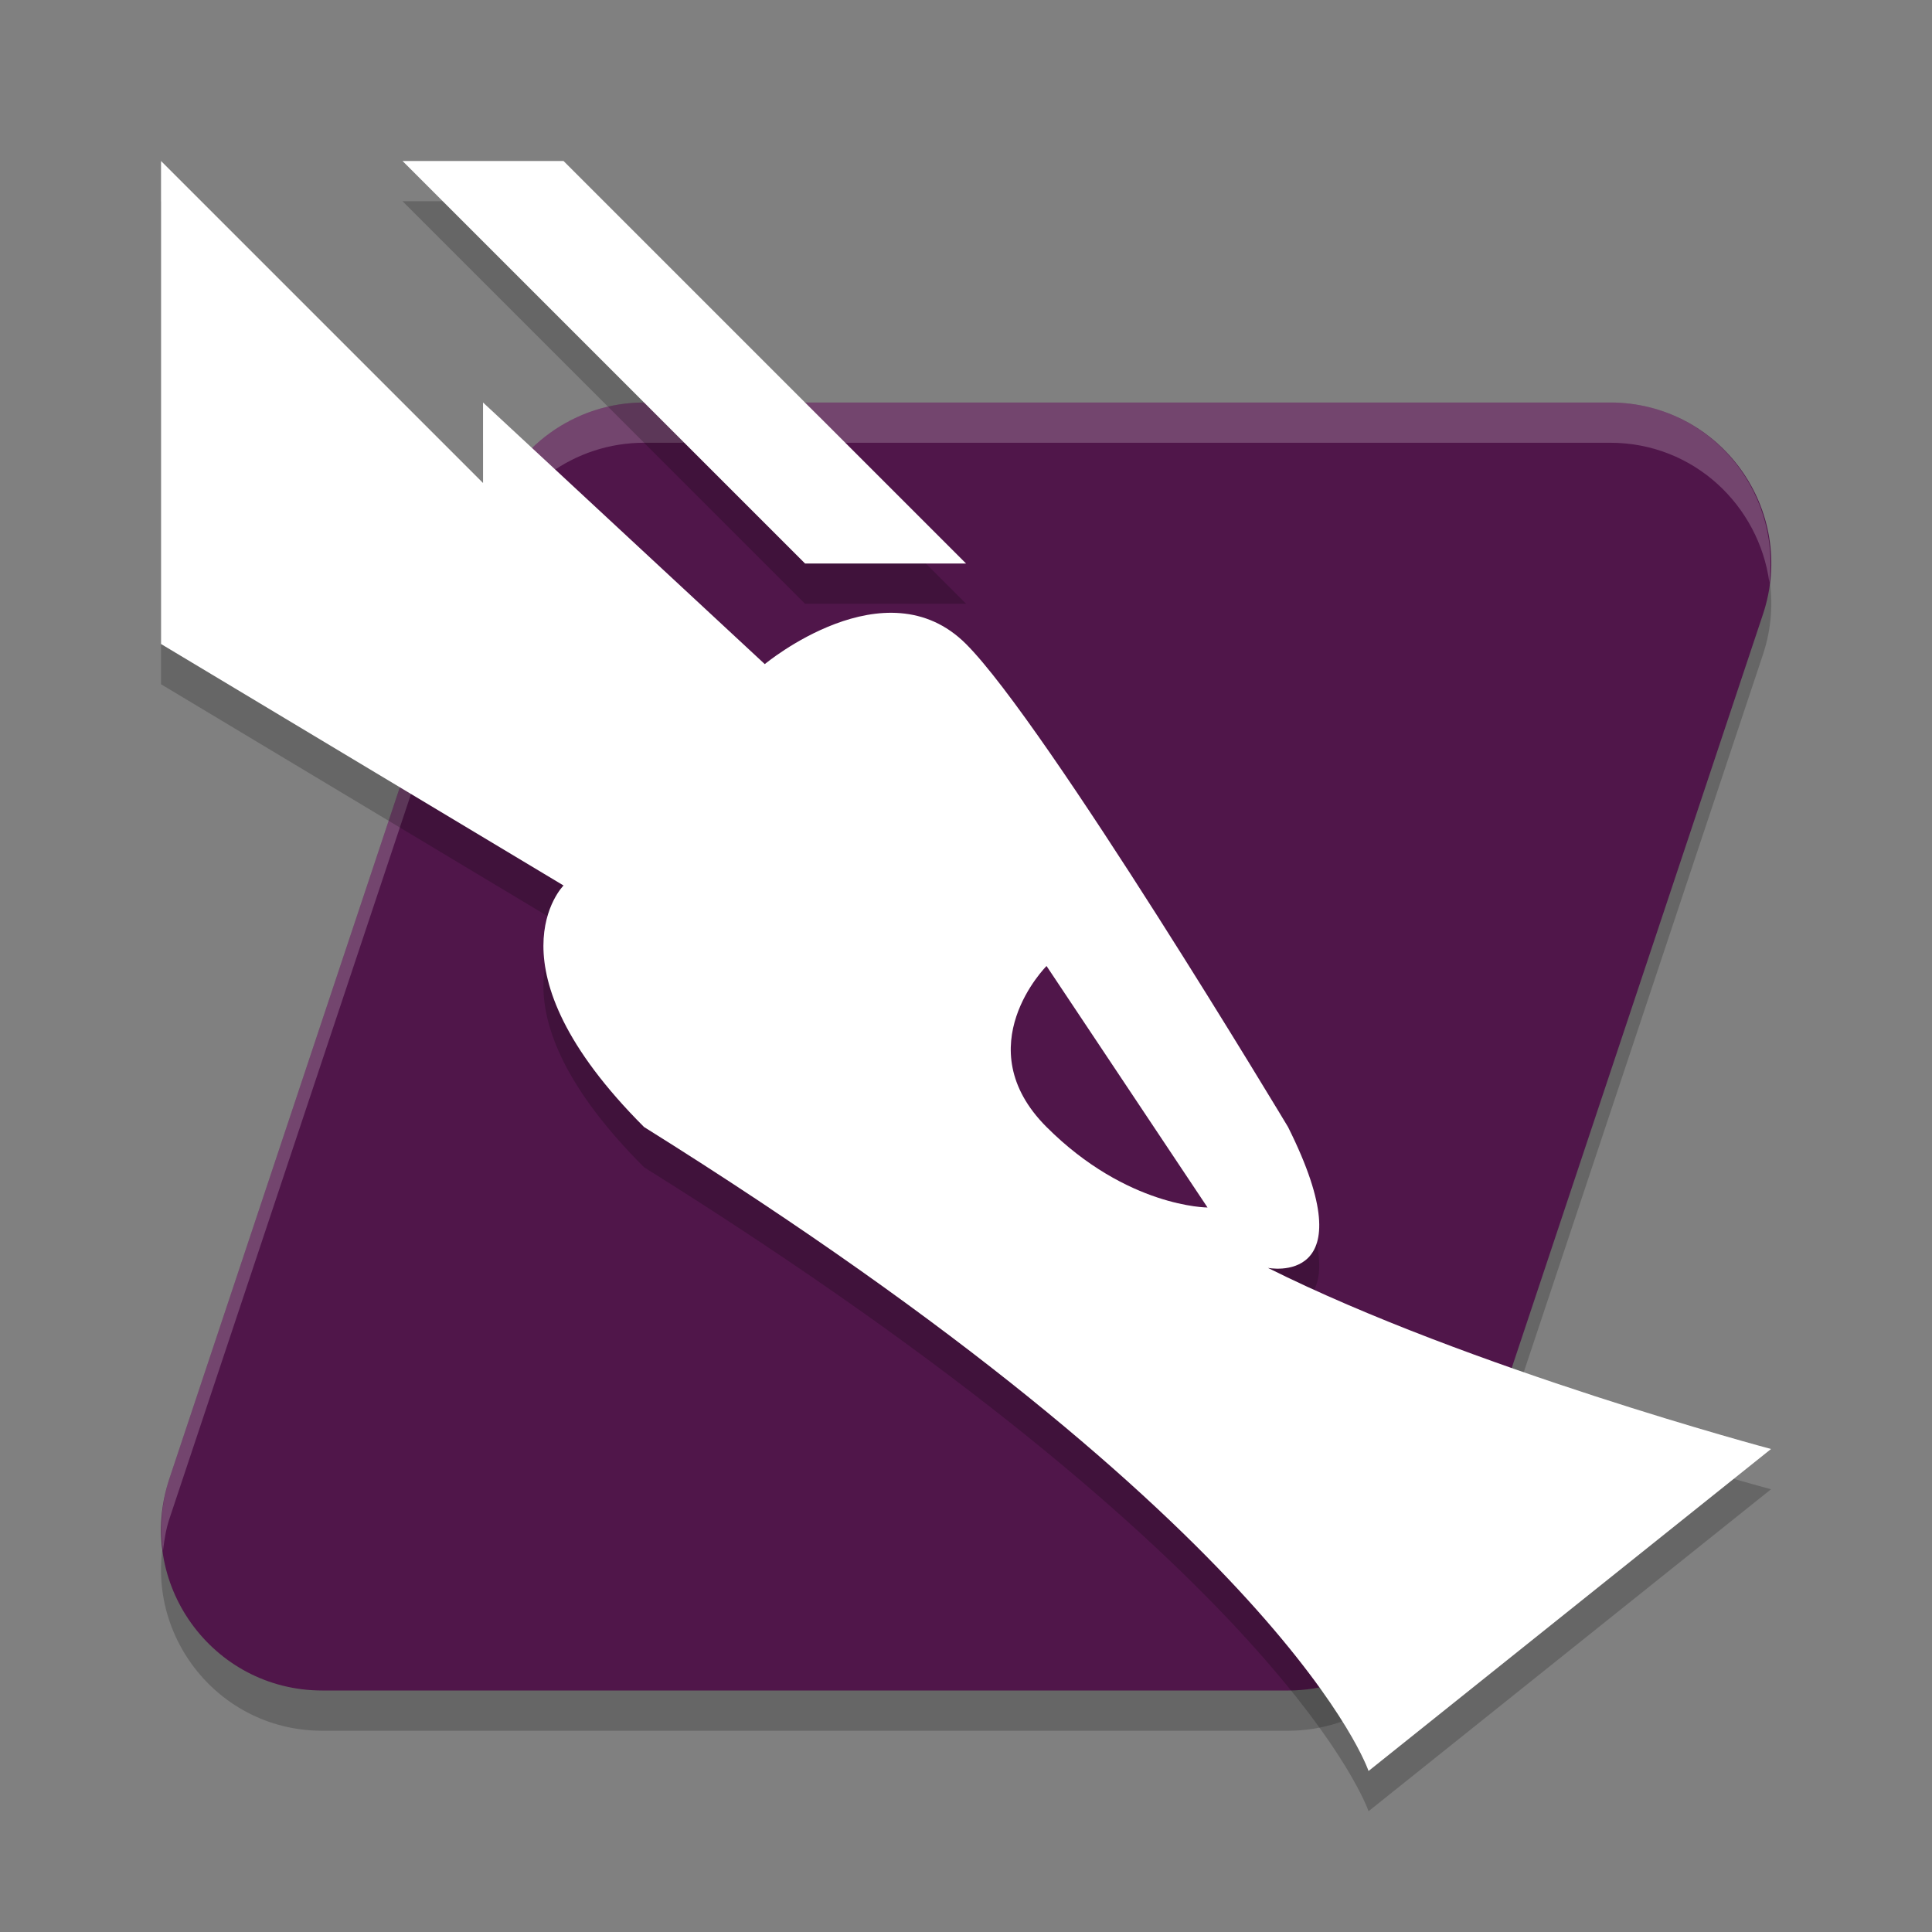 <svg width="48" height="48" version="1.1" xmlns="http://www.w3.org/2000/svg">
 <rect width="100%" height="100%" fill="#808080" stroke="none"/>
 <g transform="matrix(2,0,0,2,2.001,2)">
  <path d="m7.001 4.5c-0.86 3.903e-4 -1.624 0.551-1.897 1.367l-4 12c-0.432 1.295 0.532 2.632 1.897 2.633h12.001c0.86-3.9e-4 1.624-0.551 1.897-1.367l4-12c0.432-1.295-0.532-2.632-1.897-2.633z" style="opacity:.2"/>
  <path d="m7.001 4c-0.86 3.903e-4 -1.624 0.551-1.897 1.367l-4 12c-0.432 1.295 0.532 2.632 1.897 2.633h12.001c0.86-3.9e-4 1.624-0.551 1.897-1.367l4-12c0.432-1.295-0.532-2.632-1.897-2.633z" style="fill:#50164a"/>
  <path d="m7 4c-0.86 3.903e-4 -1.624 0.551-1.896 1.367l-4 12c-0.101 0.304-0.119 0.608-0.08 0.898 0.016-0.133 0.036-0.265 0.08-0.398l4-12c0.272-0.816 1.036-1.367 1.896-1.367h12.002c1.045 5.44e-4 1.848 0.786 1.977 1.734 0.139-1.156-0.752-2.234-1.977-2.234z" style="fill:#ffffff;opacity:.2"/>
  <path d="m1 1.5v6l5 3s-1 1 1 3c8 5 9 8 9 8l5-4s-3.751-1-6.25-2.25c0 0 1.25 0.25 0.25-1.75 0 0-3-5-4-6s-2.5 0.25-2.5 0.25l-3.5-3.25v1zm3 0 5 5h2l-5-5z" style="opacity:.2"/>
  <path d="m1 1v6l5 3s-1 1 1 3c8 5 9 8 9 8l5-4s-3.751-1-6.25-2.25c0 0 1.25 0.25 0.25-1.75 0 0-3-5-4-6s-2.5 0.25-2.5 0.25l-3.5-3.25v1zm3 0 5 5h2l-5-5z" style="fill:#ffffff"/>
  <path d="m12 11 2 3s-1 0-2-1 0-2 0-2z" style="fill:#50164a"/>
 </g>
</svg>
